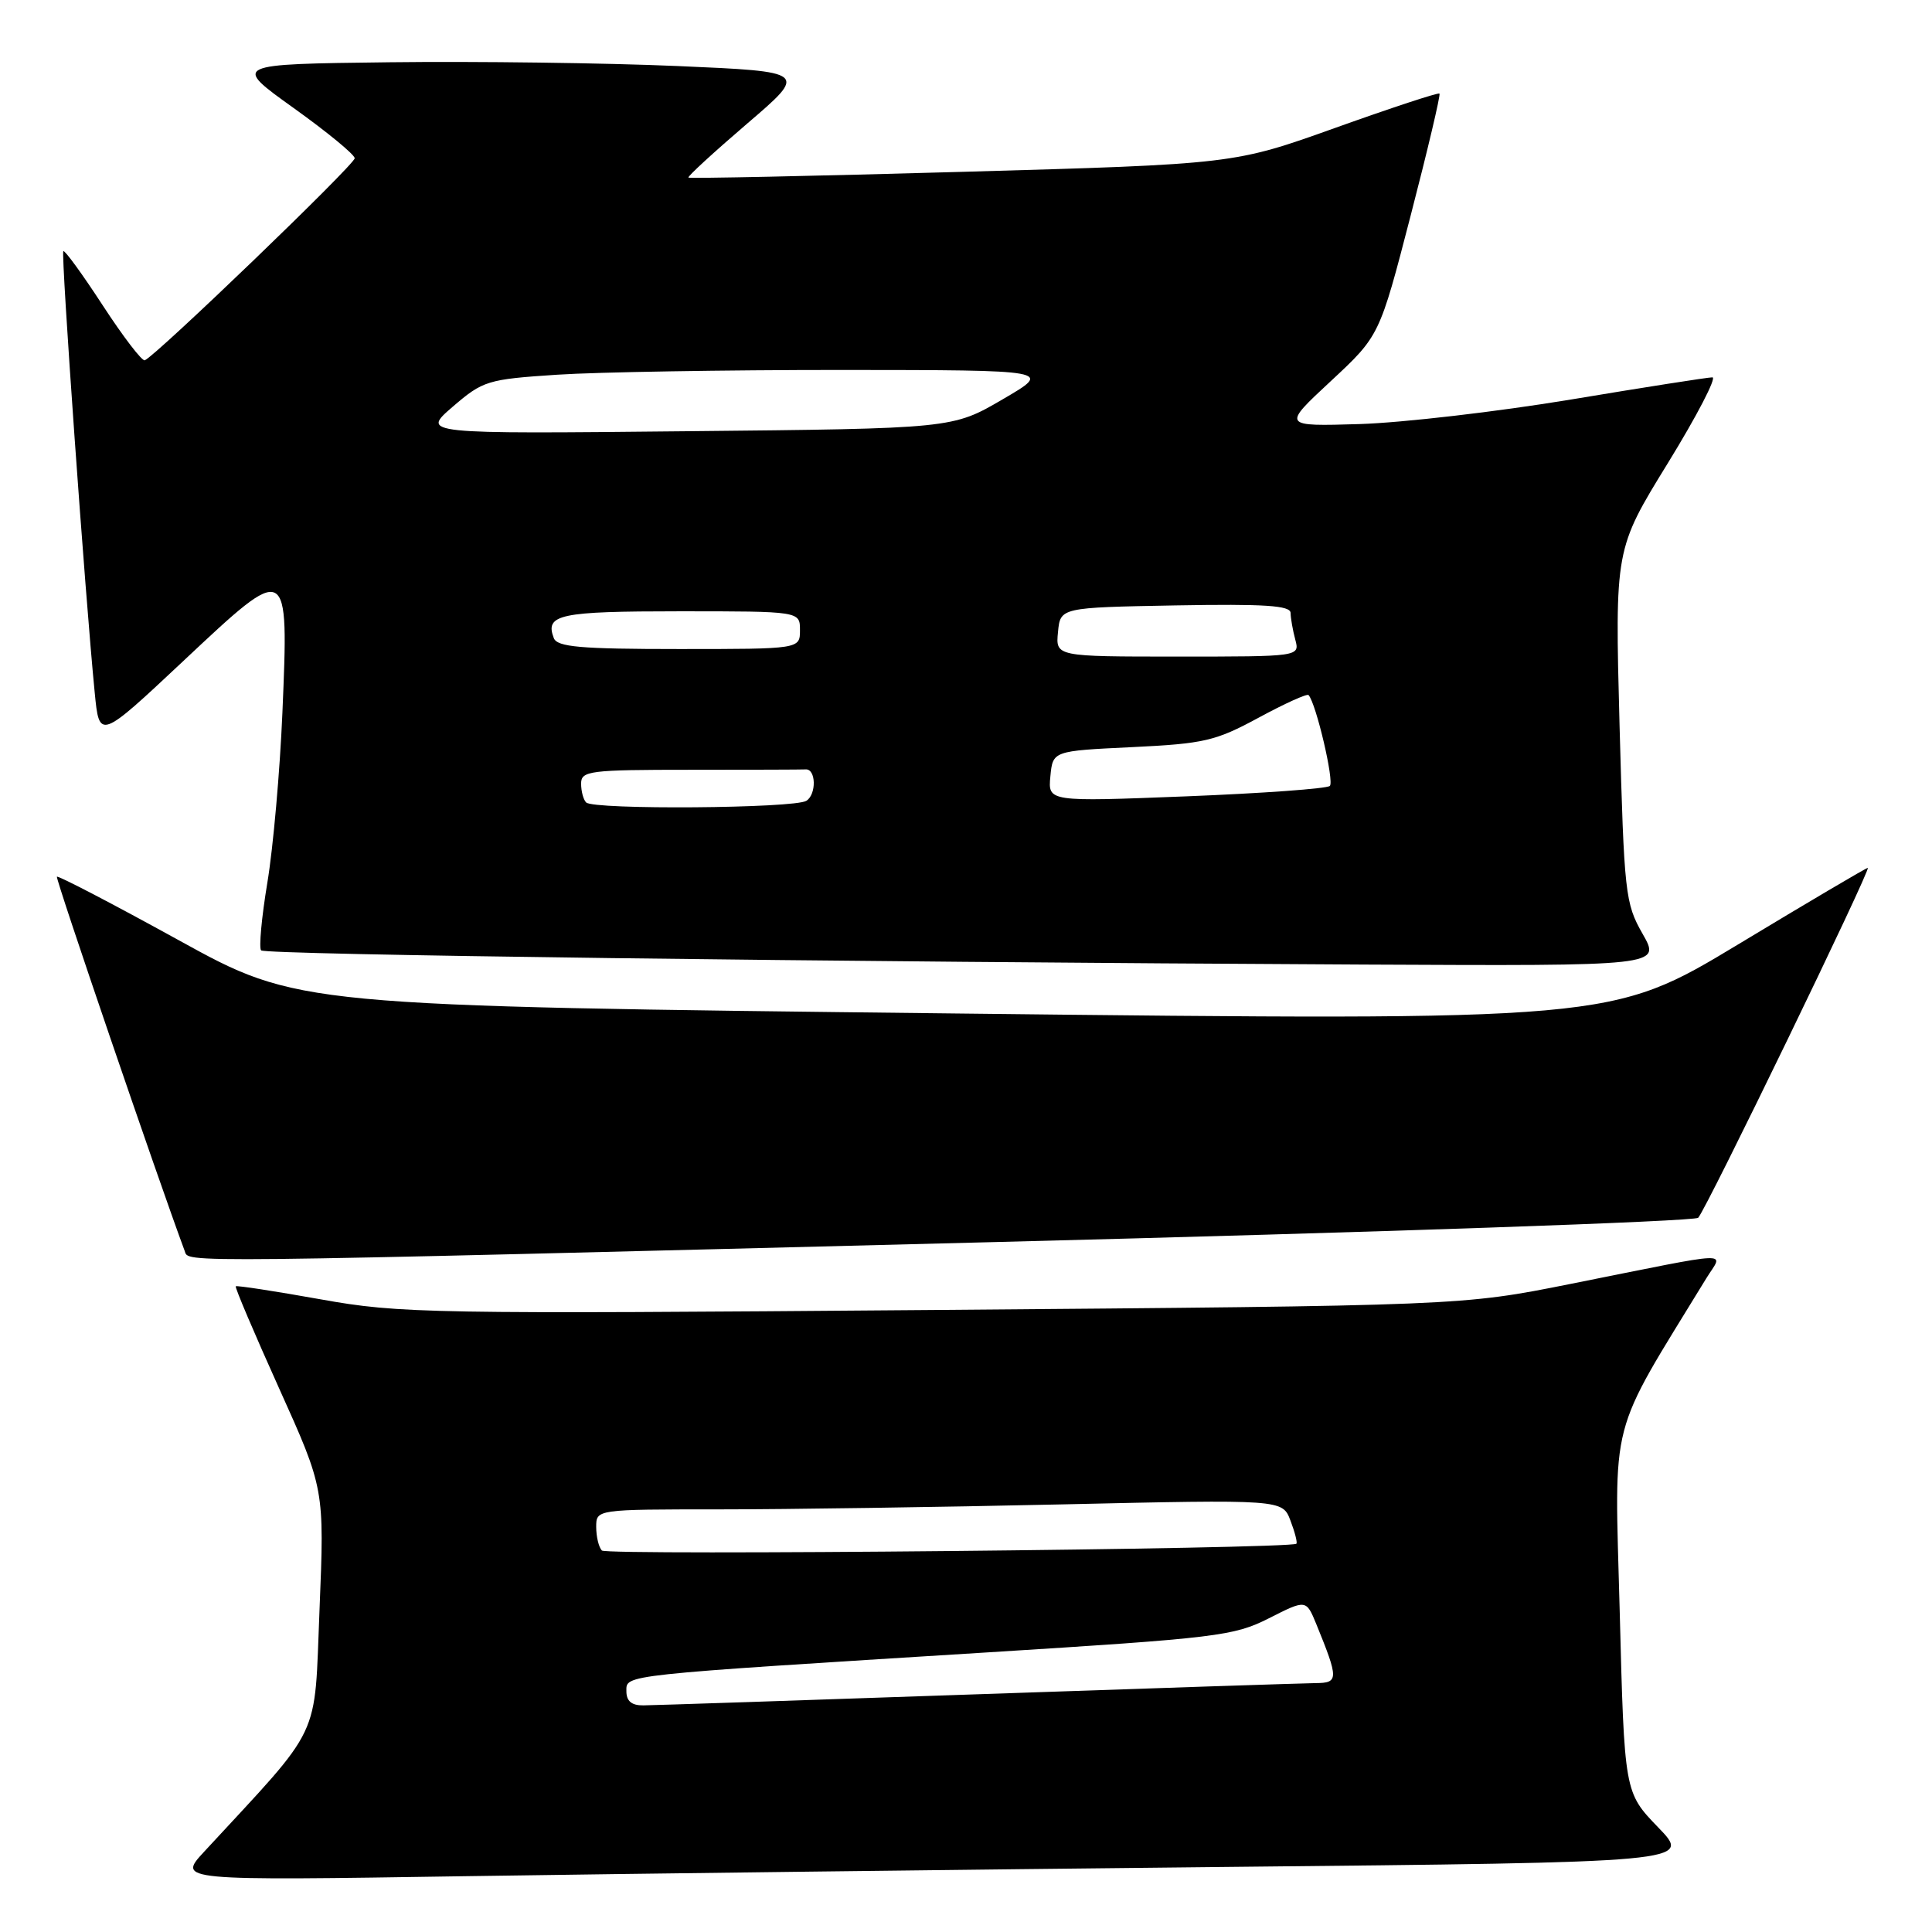 <?xml version="1.0" encoding="UTF-8" standalone="no"?>
<!DOCTYPE svg PUBLIC "-//W3C//DTD SVG 1.1//EN" "http://www.w3.org/Graphics/SVG/1.1/DTD/svg11.dtd" >
<svg xmlns="http://www.w3.org/2000/svg" xmlns:xlink="http://www.w3.org/1999/xlink" version="1.1" viewBox="0 0 256 256">
 <g >
 <path fill="currentColor"
d=" M 162.34 247.38 C 224.19 246.76 224.19 246.76 219.71 242.13 C 215.24 237.50 215.24 237.50 214.62 213.50 C 213.93 187.20 213.00 190.80 226.09 169.39 C 228.32 165.75 230.46 165.66 208.08 170.13 C 193.66 173.01 193.66 173.01 123.58 173.58 C 56.79 174.12 52.98 174.05 42.50 172.17 C 36.45 171.09 31.39 170.31 31.24 170.44 C 31.10 170.57 33.69 176.66 36.99 183.98 C 42.99 197.29 42.99 197.29 42.34 213.26 C 41.61 230.89 42.88 228.23 27.06 245.35 C 23.50 249.20 23.50 249.20 62.00 248.60 C 83.18 248.28 128.33 247.73 162.34 247.38 Z  M 131.84 164.58 C 182.62 163.29 224.55 161.84 225.02 161.36 C 226.06 160.30 248.02 115.00 247.49 115.00 C 247.28 115.00 239.55 119.56 230.31 125.14 C 213.50 135.27 213.50 135.27 126.50 134.29 C 39.50 133.30 39.50 133.30 23.66 124.57 C 14.95 119.77 7.69 115.99 7.54 116.17 C 7.33 116.42 20.89 156.11 24.47 165.75 C 25.07 167.35 21.48 167.39 131.84 164.58 Z  M 217.66 123.75 C 215.34 119.69 215.21 118.44 214.60 96.13 C 213.98 72.77 213.98 72.77 220.99 61.38 C 224.84 55.12 227.50 50.00 226.90 50.00 C 226.30 50.00 217.86 51.32 208.15 52.94 C 198.44 54.55 185.86 56.01 180.19 56.19 C 169.88 56.50 169.88 56.50 176.34 50.50 C 182.79 44.50 182.79 44.50 186.91 28.60 C 189.18 19.85 190.90 12.56 190.74 12.40 C 190.57 12.24 184.38 14.28 176.97 16.93 C 163.50 21.75 163.50 21.75 127.50 22.77 C 107.70 23.33 91.38 23.67 91.22 23.53 C 91.07 23.39 94.57 20.18 98.99 16.39 C 107.04 9.50 107.04 9.50 89.77 8.75 C 80.27 8.34 63.11 8.11 51.64 8.25 C 30.79 8.50 30.79 8.50 38.89 14.30 C 43.35 17.49 47.00 20.49 47.00 20.97 C 47.00 21.81 20.55 47.26 19.18 47.74 C 18.81 47.87 16.30 44.59 13.61 40.46 C 10.92 36.33 8.57 33.10 8.39 33.28 C 8.06 33.61 11.29 79.01 12.55 91.77 C 13.16 98.03 13.16 98.03 24.33 87.55 C 38.31 74.43 38.26 74.41 37.42 94.45 C 37.09 102.18 36.20 112.30 35.43 116.93 C 34.66 121.57 34.29 125.62 34.60 125.93 C 35.17 126.51 108.87 127.45 180.79 127.81 C 220.08 128.00 220.08 128.00 217.66 123.75 Z  M 83.00 224.10 C 83.00 221.88 81.91 222.00 130.85 218.95 C 161.28 217.05 163.50 216.78 168.14 214.43 C 173.07 211.93 173.07 211.93 174.42 215.21 C 177.39 222.50 177.39 223.00 174.32 223.02 C 172.77 223.04 152.60 223.70 129.50 224.50 C 106.40 225.30 86.49 225.96 85.25 225.97 C 83.70 225.99 83.00 225.41 83.00 224.10 Z  M 79.75 205.45 C 79.34 205.02 79.00 203.62 79.00 202.33 C 79.00 200.00 79.00 200.00 95.25 200.00 C 104.19 200.00 124.65 199.70 140.71 199.34 C 169.93 198.68 169.93 198.68 170.99 201.48 C 171.58 203.02 171.93 204.40 171.78 204.55 C 171.05 205.25 80.41 206.14 79.75 205.45 Z  M 77.67 106.33 C 77.30 105.97 77.00 104.84 77.00 103.83 C 77.00 102.14 78.11 102.00 91.50 102.00 C 99.47 102.00 106.34 101.98 106.75 101.95 C 108.13 101.85 108.21 105.25 106.85 106.11 C 105.27 107.12 78.65 107.32 77.67 106.33 Z  M 139.18 102.87 C 139.50 99.50 139.50 99.50 150.00 99.00 C 159.56 98.54 161.06 98.19 166.77 95.10 C 170.22 93.23 173.20 91.88 173.39 92.10 C 174.40 93.23 176.82 103.57 176.21 104.14 C 175.82 104.50 167.26 105.12 157.18 105.52 C 138.86 106.24 138.86 106.24 139.18 102.87 Z  M 140.19 83.75 C 140.50 80.50 140.50 80.50 155.75 80.22 C 167.59 80.01 171.00 80.23 171.01 81.22 C 171.02 81.93 171.30 83.51 171.63 84.75 C 172.23 87.00 172.23 87.00 156.05 87.00 C 139.87 87.00 139.87 87.00 140.19 83.75 Z  M 73.38 84.55 C 72.18 81.41 74.12 81.00 90.06 81.00 C 106.00 81.00 106.00 81.00 106.00 83.50 C 106.00 86.00 106.00 86.00 89.97 86.00 C 76.88 86.00 73.84 85.73 73.38 84.55 Z  M 59.99 53.89 C 64.01 50.44 64.58 50.26 73.84 49.65 C 79.15 49.30 96.10 49.02 111.50 49.02 C 139.50 49.04 139.50 49.04 132.86 52.91 C 126.22 56.79 126.22 56.79 91.01 57.14 C 55.81 57.50 55.81 57.50 59.99 53.89 Z "/>
</g>
</svg>